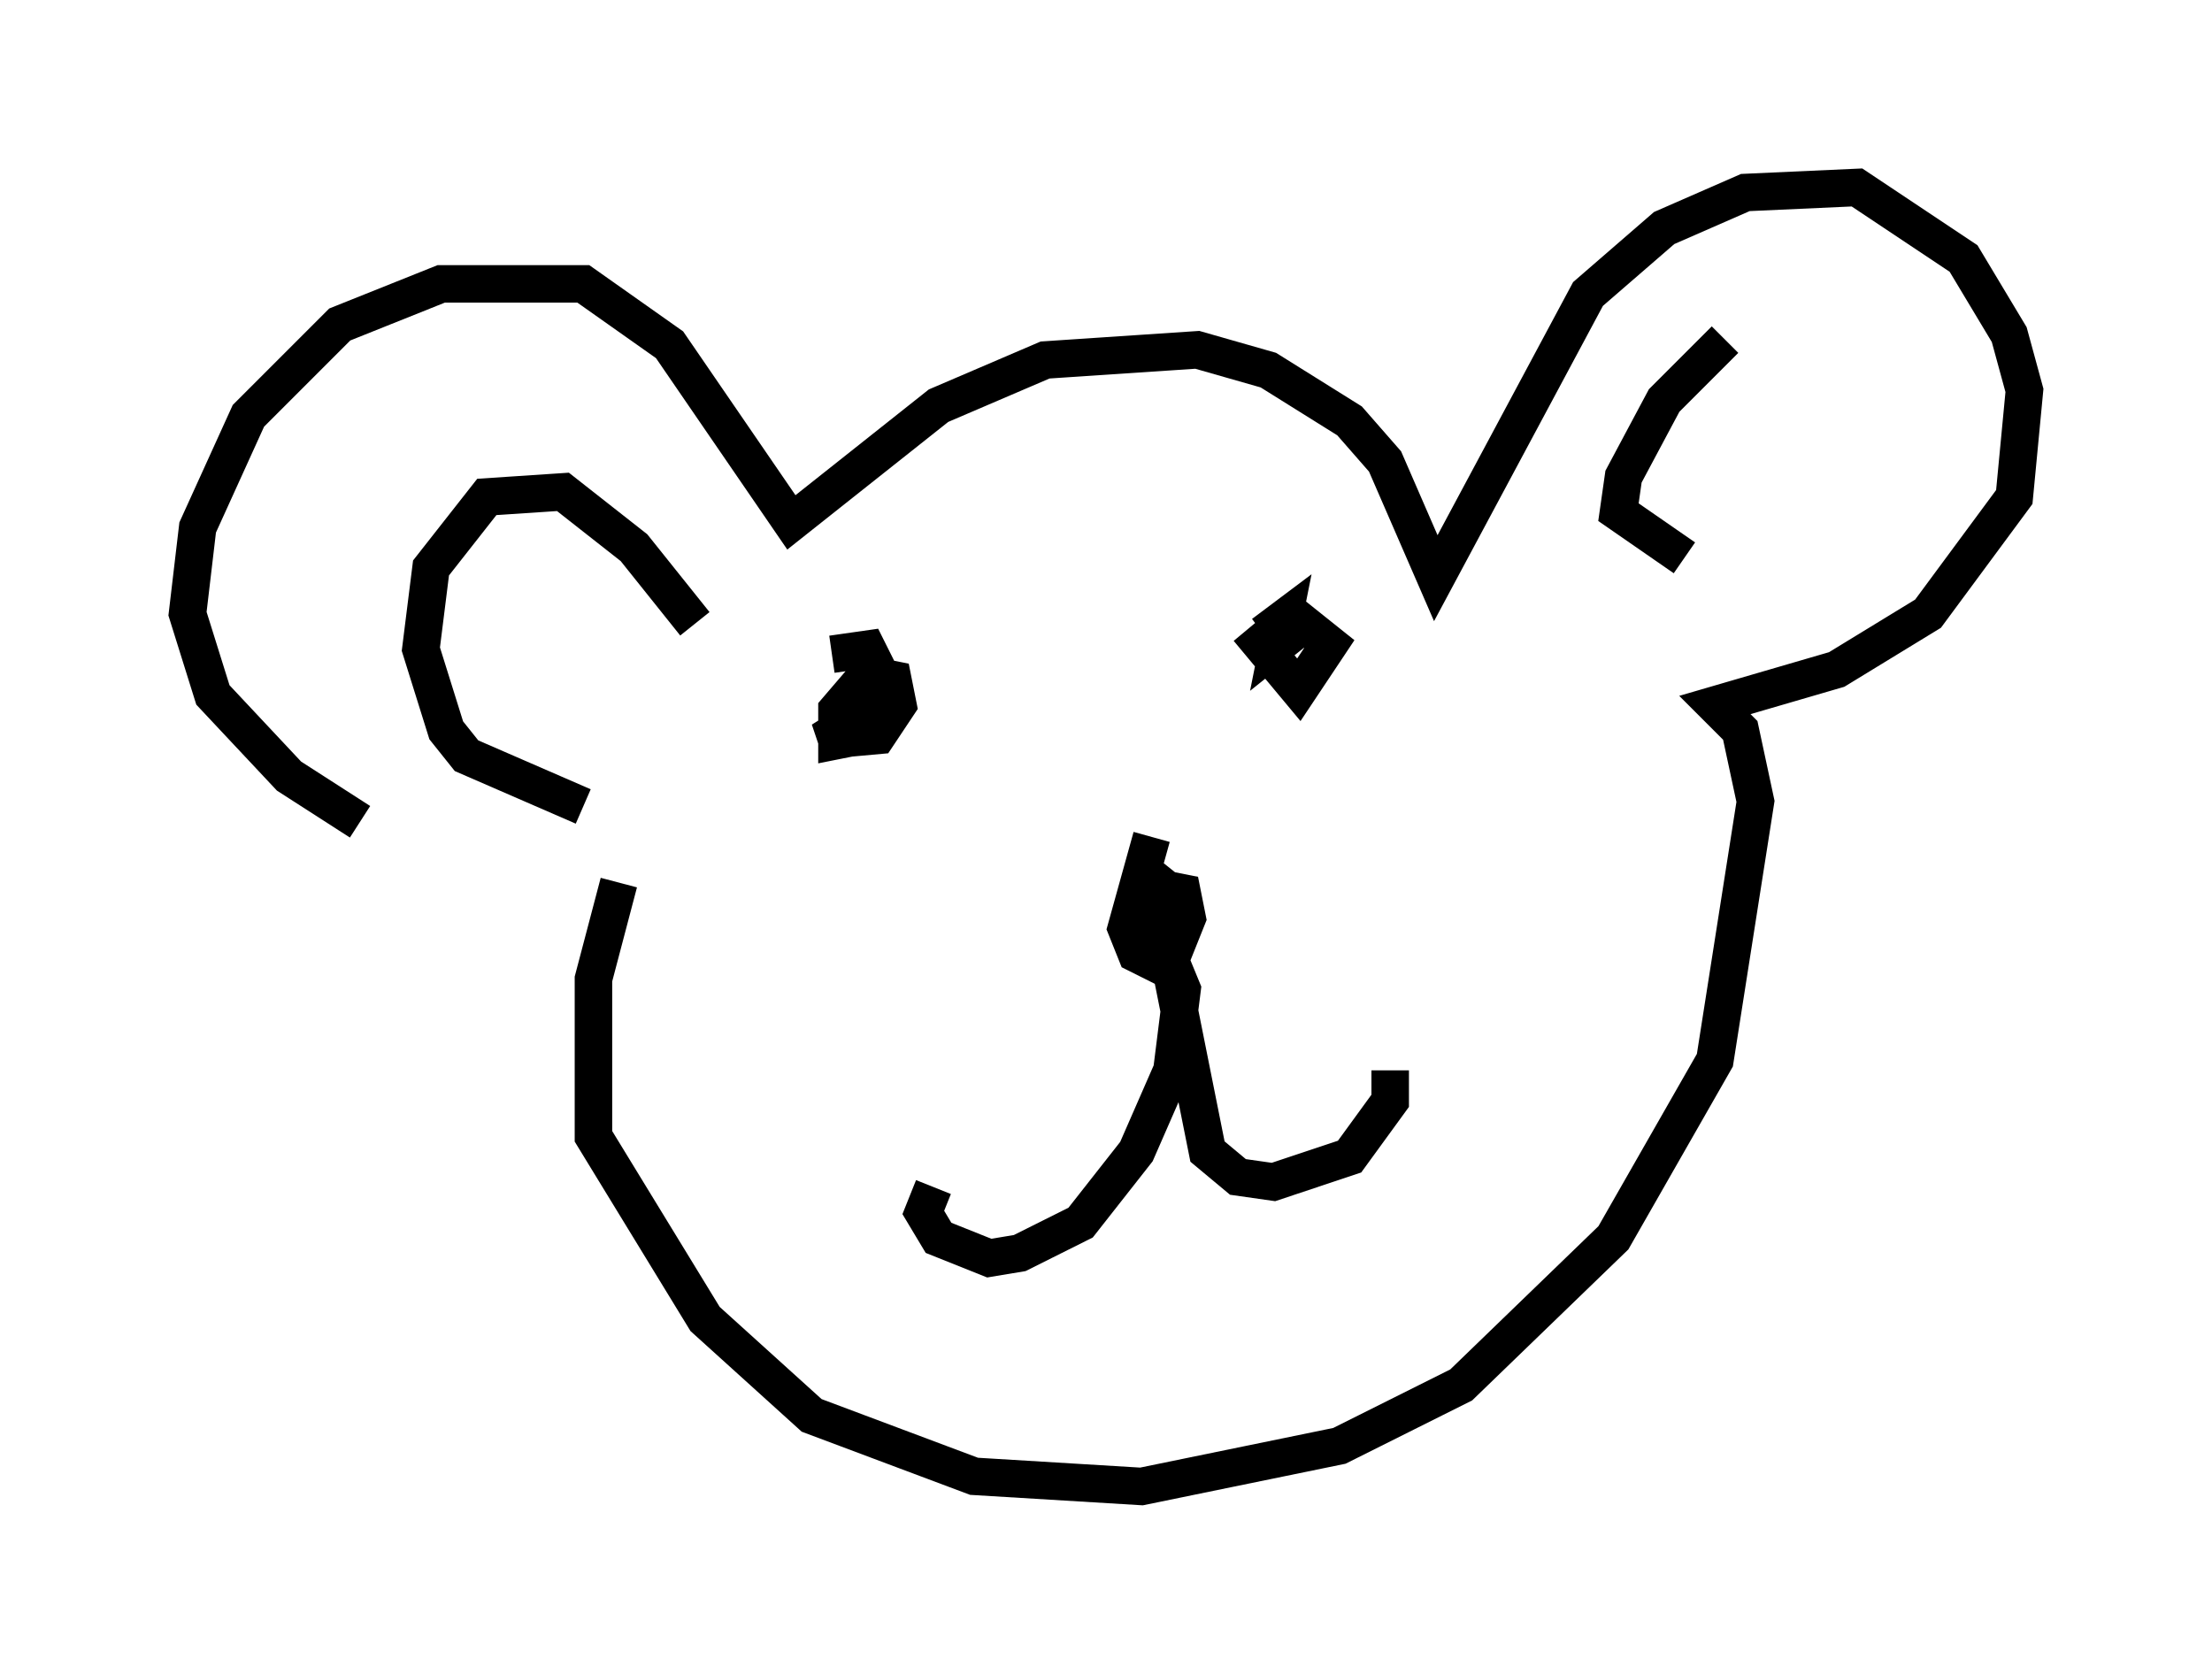 <?xml version="1.0" encoding="utf-8" ?>
<svg baseProfile="full" height="44.641" version="1.1" width="58.985" xmlns="http://www.w3.org/2000/svg" xmlns:ev="http://www.w3.org/2001/xml-events" xmlns:xlink="http://www.w3.org/1999/xlink"><defs /><rect fill="white" height="44.641" width="58.985" x="0" y="0" /><path d="M15.284, 23.132 m-5.683, -1.218 l-1.894, -1.218 -2.03, -2.165 l-0.677, -2.165 0.271, -2.3 l1.353, -2.977 2.436, -2.436 l2.706, -1.083 3.789, 0.0 l2.3, 1.624 3.248, 4.736 l3.924, -3.112 2.842, -1.218 l4.059, -0.271 1.894, 0.541 l2.165, 1.353 0.947, 1.083 l1.353, 3.112 4.059, -7.578 l2.03, -1.759 2.165, -0.947 l2.977, -0.135 2.842, 1.894 l1.218, 2.03 0.406, 1.488 l-0.271, 2.842 -2.3, 3.112 l-2.436, 1.488 -3.248, 0.947 l0.677, 0.677 0.406, 1.894 l-1.083, 6.901 -2.706, 4.736 l-4.059, 3.924 -3.248, 1.624 l-5.277, 1.083 -4.465, -0.271 l-4.33, -1.624 -2.842, -2.571 l-2.977, -4.871 0.0, -4.195 l0.677, -2.571 m14.208, -1.218 l-0.677, 2.436 0.271, 0.677 l0.812, 0.406 0.541, -1.353 l-0.135, -0.677 -0.677, -0.135 l-0.406, 0.677 0.677, 0.271 l0.271, -0.677 -0.677, -0.541 l-0.135, 0.677 0.947, 2.3 l-0.271, 2.165 -0.947, 2.165 l-1.488, 1.894 -1.624, 0.812 l-0.812, 0.135 -1.353, -0.541 l-0.406, -0.677 0.271, -0.677 m6.36, -5.683 l0.947, 4.736 0.812, 0.677 l0.947, 0.135 2.03, -0.677 l1.083, -1.488 0.0, -0.812 m-3.789, -11.773 l1.353, 1.624 0.812, -1.218 l-0.677, -0.541 -0.677, 0.541 l0.135, -0.677 -0.541, 0.406 m-10.69, 2.165 l-1.083, 0.677 1.488, -0.135 l0.541, -0.812 -0.135, -0.677 l-0.677, -0.135 -0.812, 0.947 l0.0, 0.812 0.677, -0.135 l0.541, -1.488 -0.406, -0.812 l-0.947, 0.135 m-6.631, 4.059 l-3.112, -1.353 -0.541, -0.677 l-0.677, -2.165 0.271, -2.165 l1.488, -1.894 2.03, -0.135 l1.894, 1.488 1.624, 2.03 m26.387, -1.759 l-1.759, -1.218 0.135, -0.947 l1.083, -2.03 1.624, -1.624 " fill="none" stroke="black" stroke-width="1" /></svg>